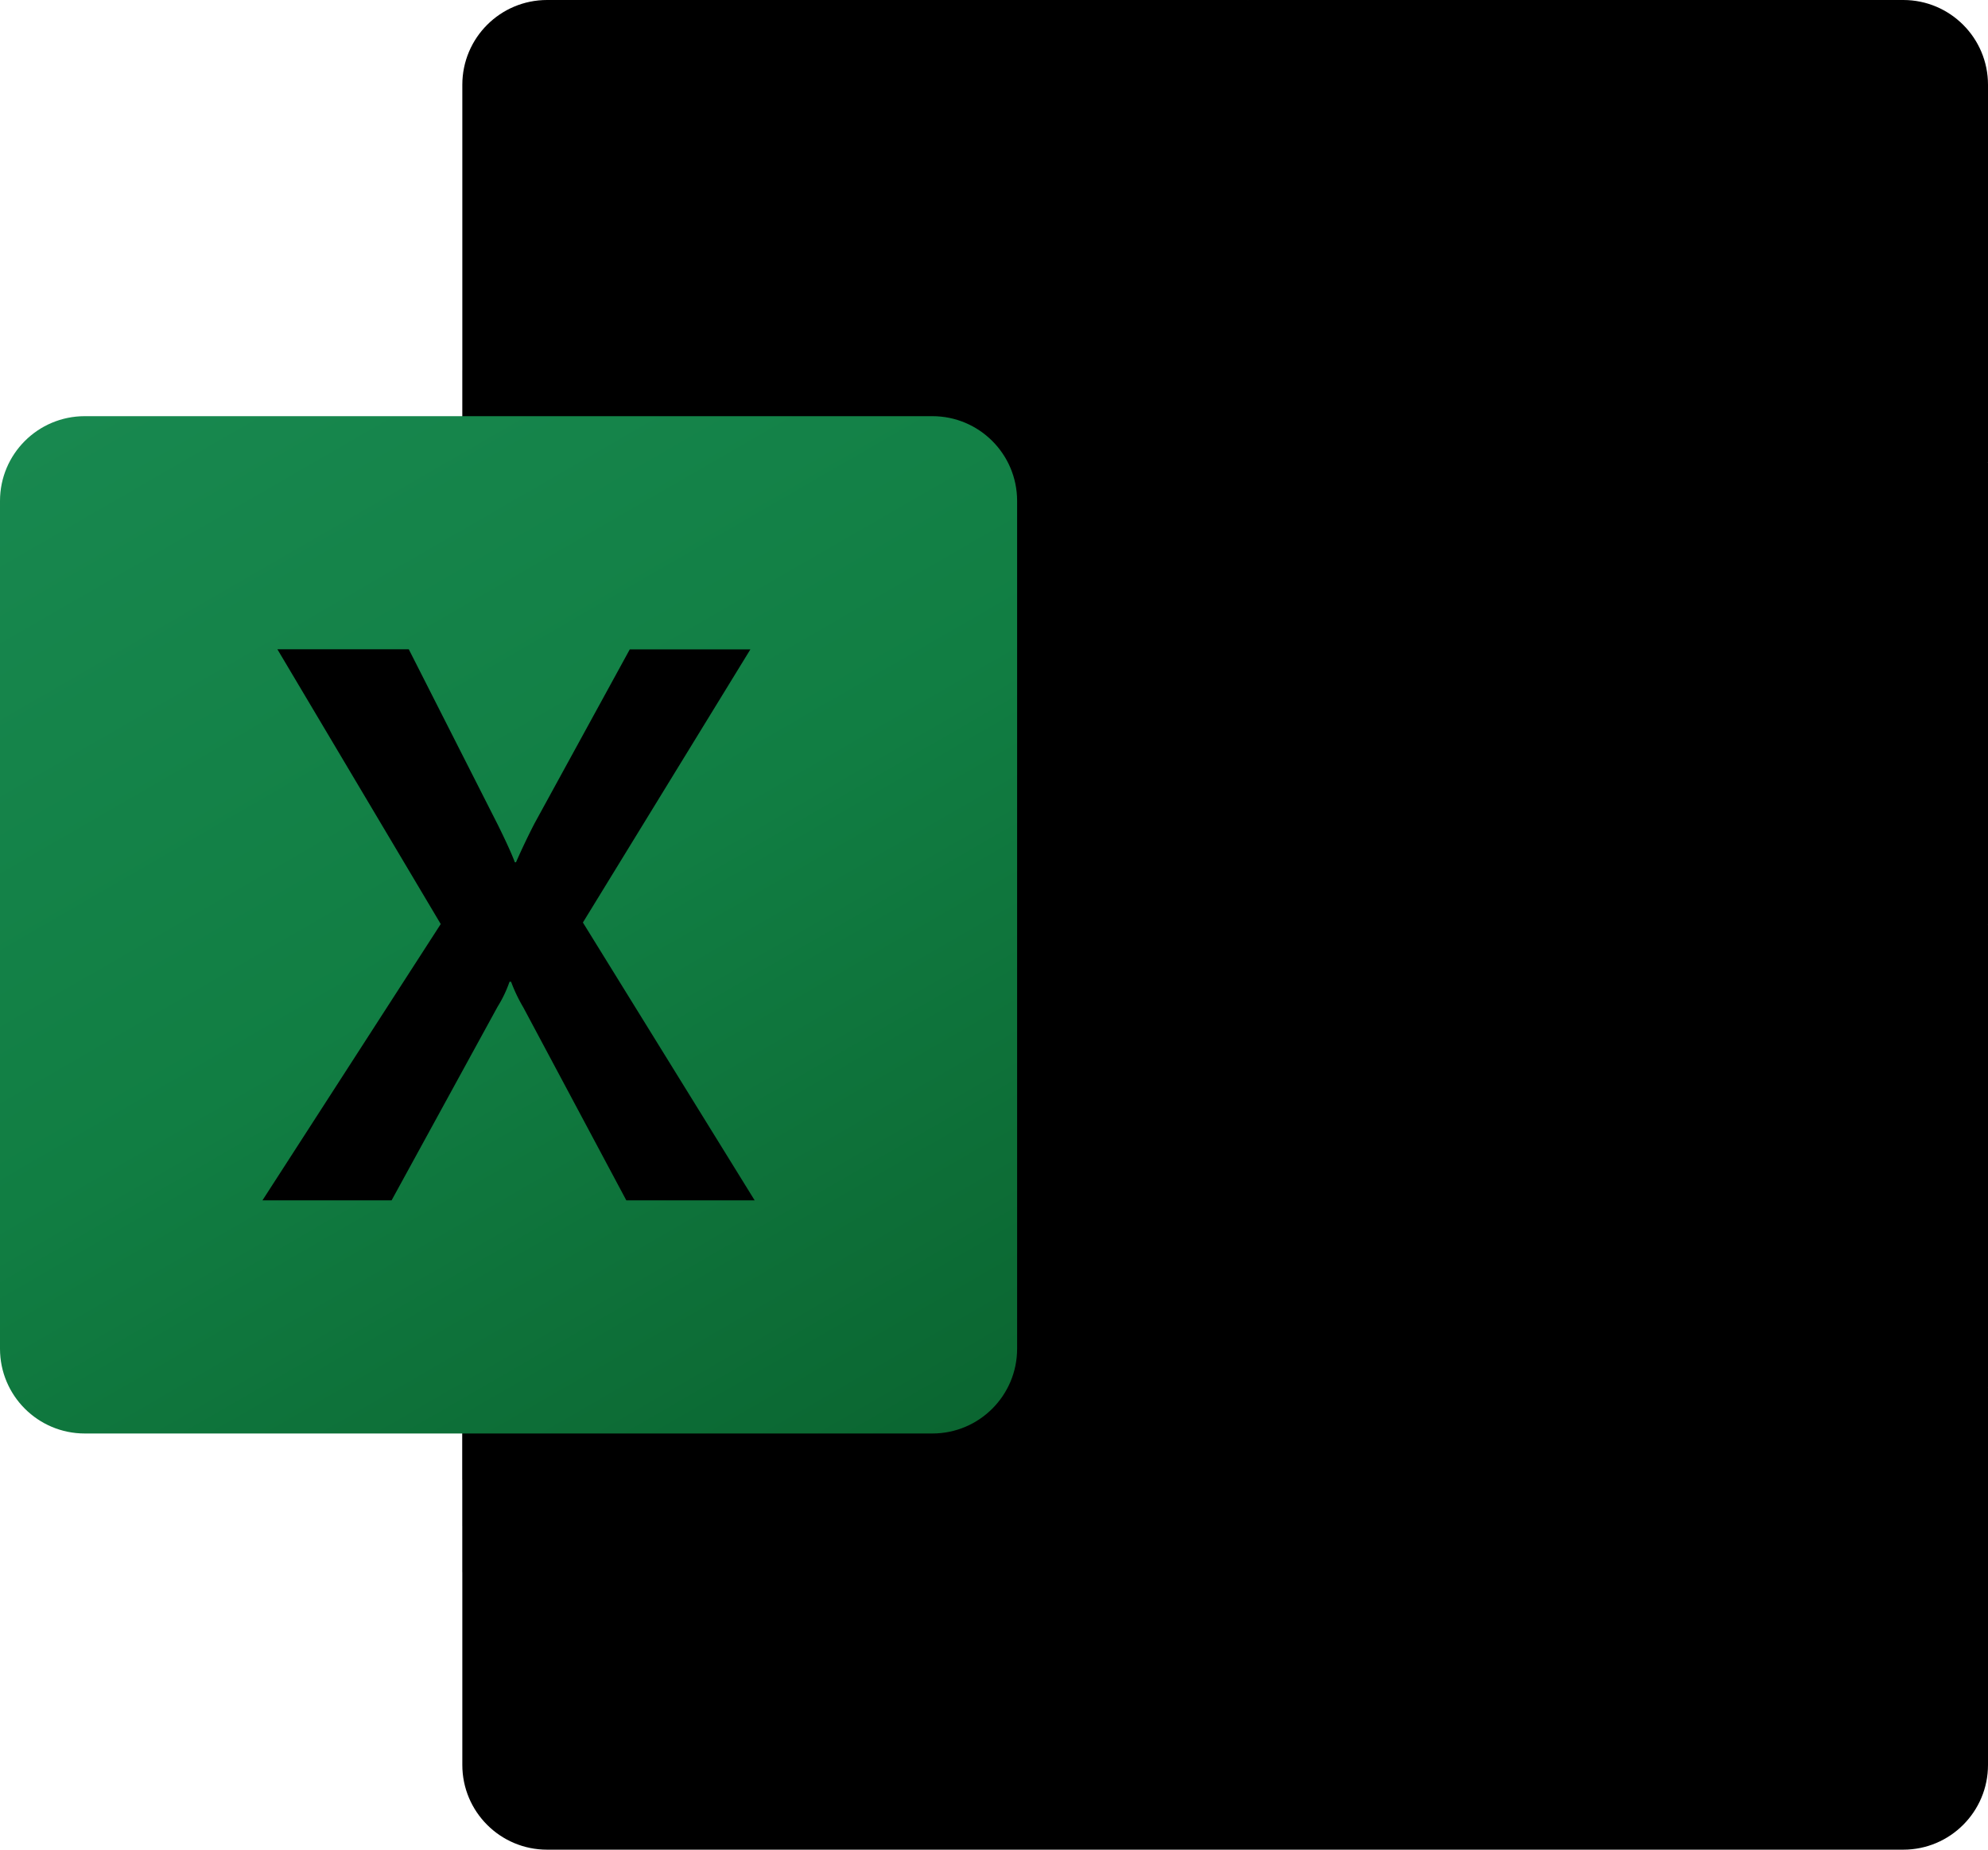 <svg xmlns="http://www.w3.org/2000/svg" viewBox="0 0 2289.75 2130">
  <path d="M1437.75 1011.75 532.5 852v1180.393c0 53.907 43.7 97.607 97.607 97.607h1562.036c53.907 0 97.607-43.7 97.607-97.607V1597.5z"/>
  <path d="M1437.75 0H630.107C576.2 0 532.5 43.7 532.5 97.607V532.5l905.25 532.5L1917 1224.75 2289.75 1065V532.5z"/>
  <path d="M532.5 532.5h905.25V1065H532.5z"/>
  <path d="M1180.393 426H532.5v1331.25h647.893c53.834-.175 97.432-43.773 97.607-97.607V523.607c-.175-53.834-43.773-97.432-97.607-97.607z" opacity=".1"/>
  <path d="M1127.143 479.25H532.5V1810.5h594.643c53.834-.175 97.432-43.773 97.607-97.607V576.857c-.175-53.834-43.773-97.432-97.607-97.607z" opacity=".2"/>
  <path d="M1127.143 479.25H532.5V1704h594.643c53.834-.175 97.432-43.773 97.607-97.607V576.857c-.175-53.834-43.773-97.432-97.607-97.607z" opacity=".2"/>
  <path d="M1073.893 479.25H532.5V1704h541.393c53.834-.175 97.432-43.773 97.607-97.607V576.857c-.175-53.834-43.773-97.432-97.607-97.607z" opacity=".2"/>
  <linearGradient id="a" x1="203.513" x2="967.987" y1="1729.018" y2="404.982" gradientTransform="matrix(1 0 0 -1 0 2132)" gradientUnits="userSpaceOnUse">
    <stop offset="0" style="stop-color:#18884f"/>
    <stop offset=".5" style="stop-color:#117e43"/>
    <stop offset="1" style="stop-color:#0b6631"/>
  </linearGradient>
  <path d="M97.607 479.25h976.285c53.907 0 97.607 43.7 97.607 97.607v976.285c0 53.907-43.7 97.607-97.607 97.607H97.607C43.7 1650.75 0 1607.05 0 1553.143V576.857c0-53.907 43.7-97.607 97.607-97.607z" style="fill:url(#a)"/>
  <path d="m302.3 1382.264 205.332-318.169L319.5 747.683h151.336l102.666 202.35c9.479 19.223 15.975 33.494 19.49 42.919h1.331a798.667 798.667 0 0 1 21.3-44.677L725.371 747.79H864.3l-192.925 314.548L869.2 1382.263H721.378L602.79 1160.158a186.298 186.298 0 0 1-14.164-29.66h-1.757a140.458 140.458 0 0 1-13.739 28.755l-122.102 223.011z"/>
  <path d="M2192.143 0H1437.75v532.5h852V97.607C2289.75 43.7 2246.05 0 2192.143 0z"/>
  <path d="M1437.75 1065h852v532.5h-852z"/>
</svg>
